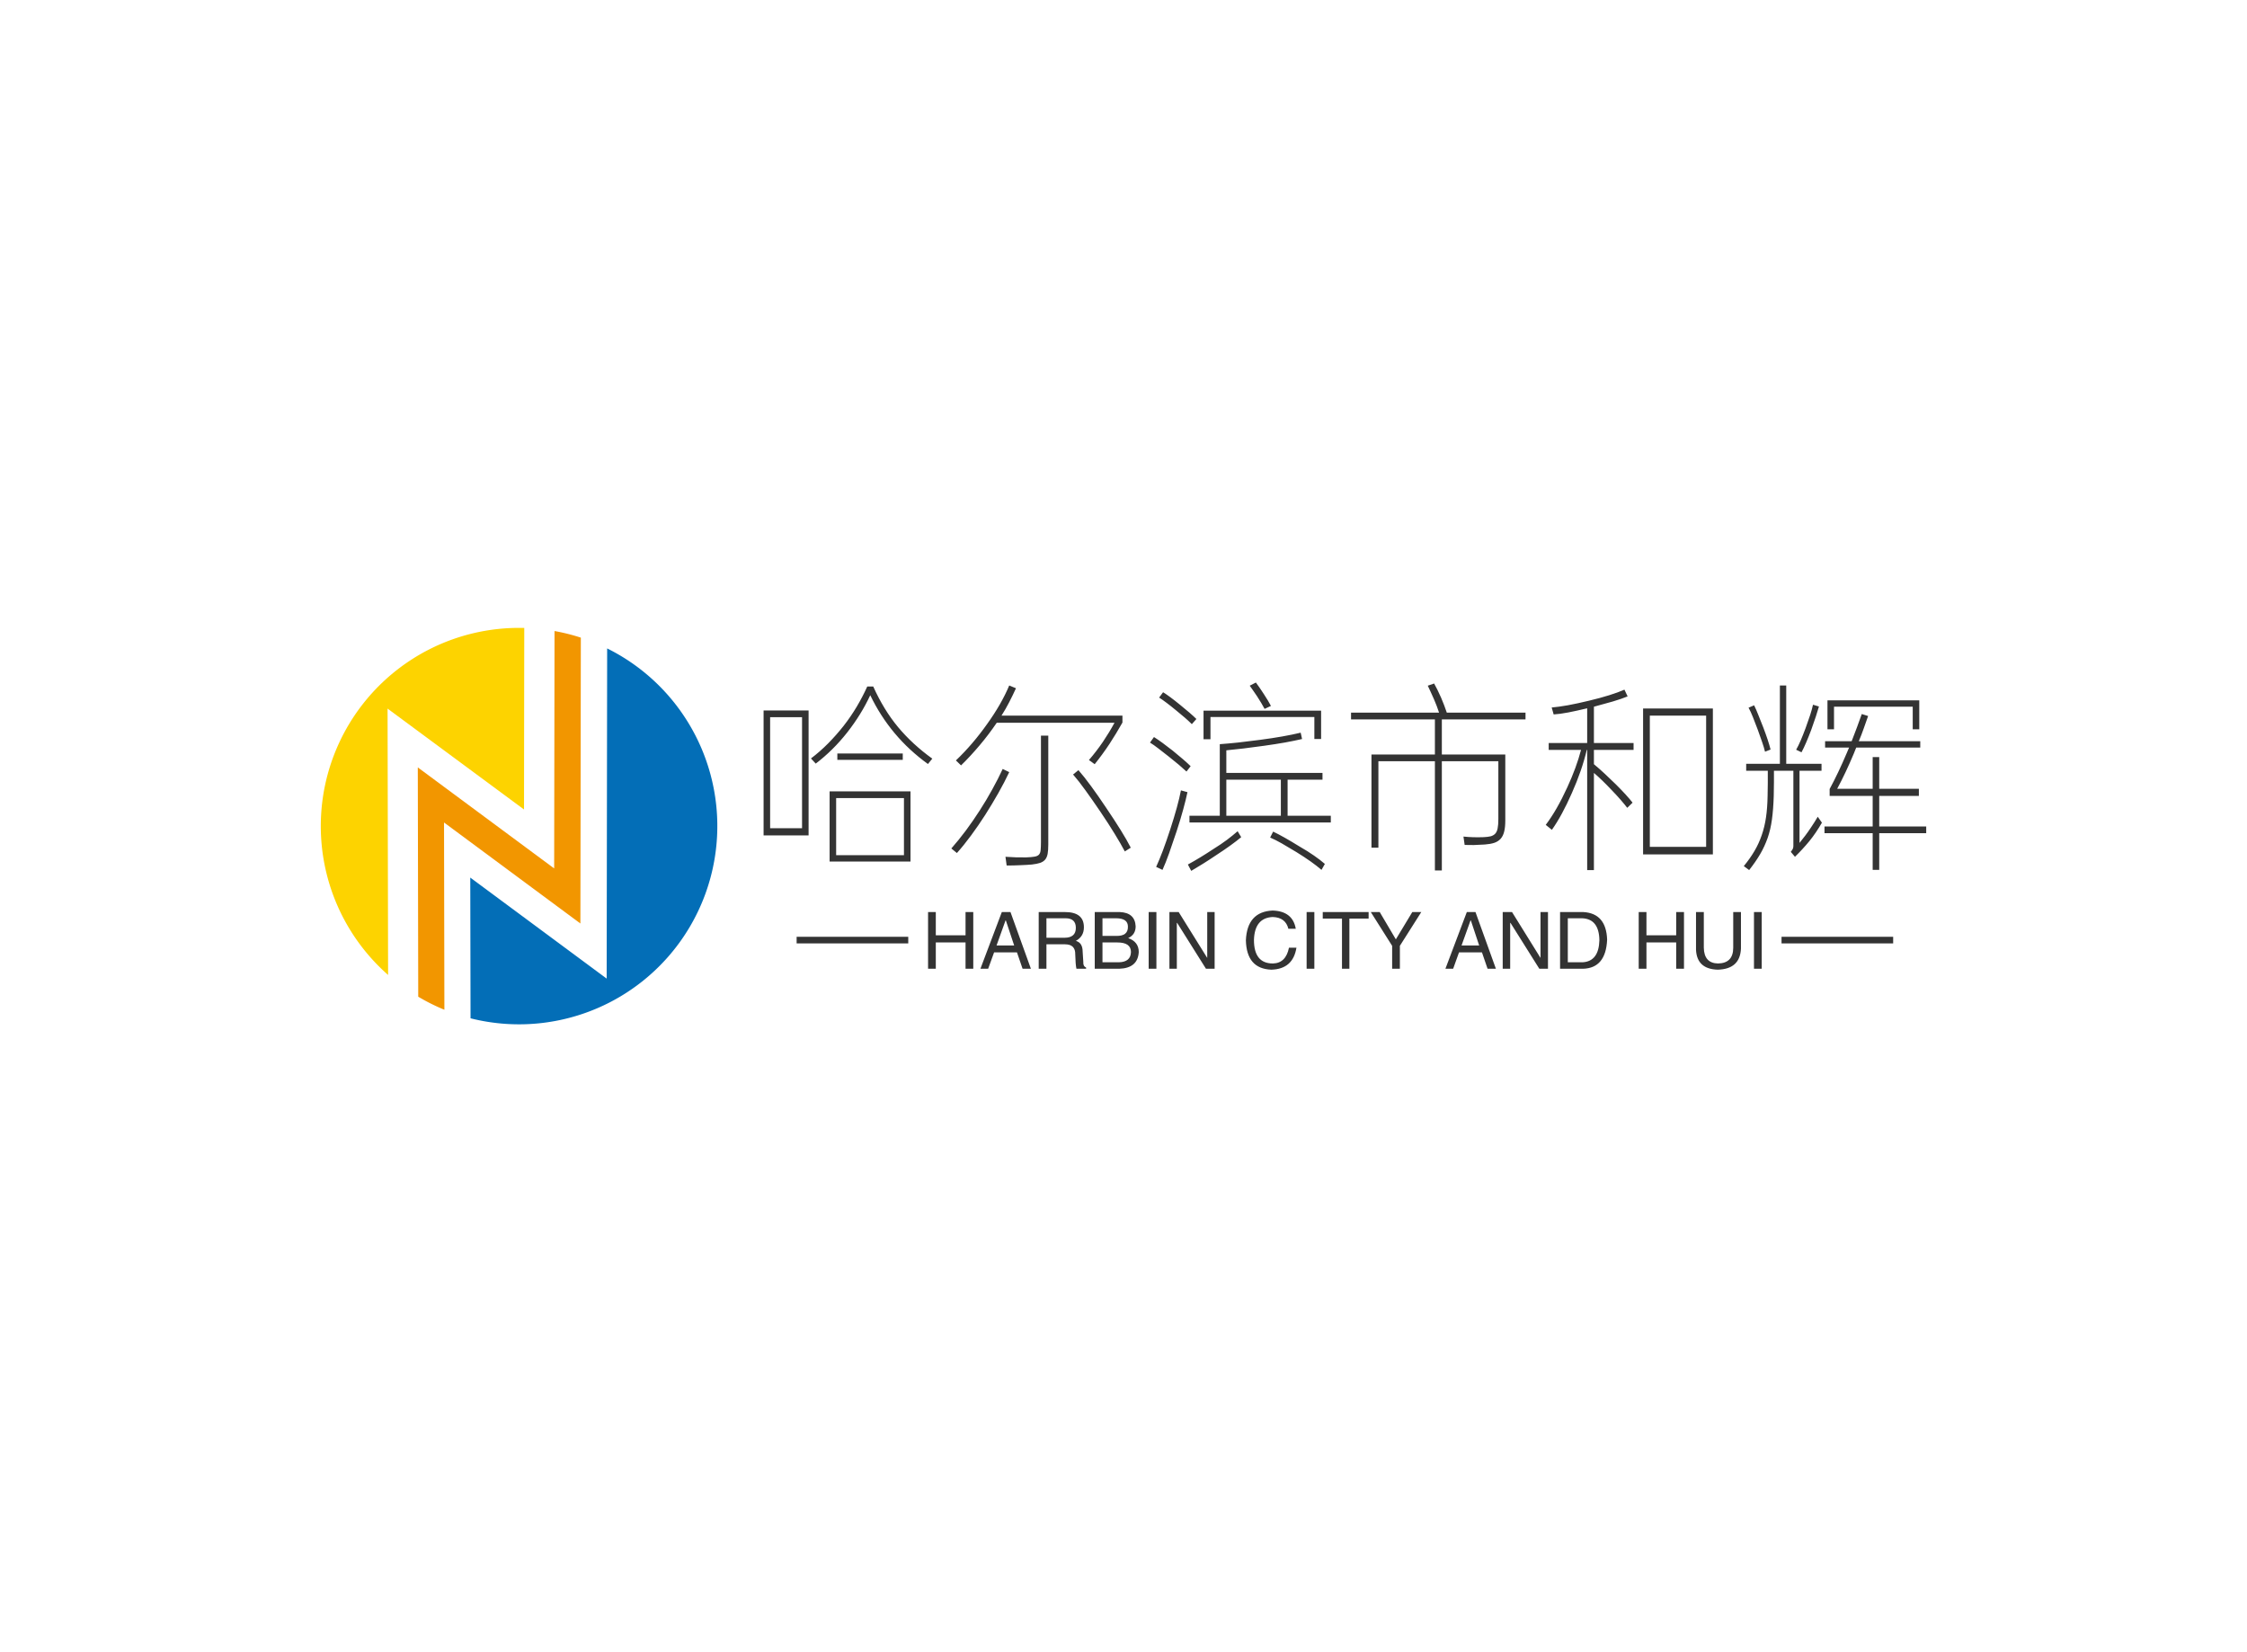 <svg data-v-0dd9719b="" version="1.0" xmlns="http://www.w3.org/2000/svg" xmlns:xlink="http://www.w3.org/1999/xlink" width="100%" height="100%" viewBox="0 0 340 250" preserveAspectRatio="xMidYMid meet" color-interpolation-filters="sRGB" style="margin: auto;"> <rect data-v-0dd9719b="" x="0" y="0" width="100%" height="100%" fill="#fff" fill-opacity="1" class="background"></rect> <rect data-v-0dd9719b="" x="0" y="0" width="100%" height="100%" fill="url(#watermark)" fill-opacity="1" class="watermarklayer"></rect> <g data-v-0dd9719b="" fill="#333" class="icon-text-wrapper icon-svg-group iconsvg" transform="translate(48.54,95.006)"><g class="iconsvg-imagesvg" transform="translate(0,0)"><g><rect fill="#333" fill-opacity="0" stroke-width="2" x="0" y="0" width="60" height="59.987" class="image-rect"></rect> <svg x="0" y="0" width="60" height="59.987" filtersec="colorsb4642305167" class="image-svg-svg primary" style="overflow: visible;"><svg xmlns="http://www.w3.org/2000/svg" viewBox="-0.036 -0 98.253 98.232"><path d="M50.32 45l.06-45h-1.26a49.12 49.12 0 0 0-32.48 86l-.13-66z" fill="#fdd300"></path><path d="M64.29 73.25l.11-70.83A48.58 48.58 0 0 0 57.88.78l-.09 58.82L24 34.57l.11 56.82a48.91 48.91 0 0 0 6.48 3.23l-.09-46.4z" fill="#f29600"></path><path d="M70.92 5.09L70.8 86.9 37 61.87l.07 34.87A49.13 49.13 0 0 0 70.92 5.09z" fill="#036eb7"></path></svg></svg> <!----></g></g> <g transform="translate(67,8.267)"><g data-gra="path-name" fill-rule="" class="tp-name iconsvg-namesvg" transform="translate(0,0)"><g transform="scale(1)"><g><path d="M12.84-8.4L25.08-8.4 25.08 2.22 12.84 2.22 12.84-8.4ZM2.85-20.64L9.66-20.64 9.66-1.74 2.85-1.74 2.85-20.64ZM13.83-7.38L13.83 1.26 24.09 1.26 24.09-7.38 13.83-7.38ZM3.84-19.62L3.84-2.82 8.67-2.82 8.67-19.62 3.84-19.62ZM10.74-12.6L10.02-13.38Q11.37-14.4 12.62-15.66 13.86-16.92 14.96-18.31 16.05-19.71 16.95-21.22 17.85-22.74 18.54-24.27L18.54-24.27 19.44-24.27Q21.03-20.73 23.2-18.12 25.38-15.51 28.38-13.35L28.38-13.35 27.72-12.54Q22.02-16.65 18.99-22.95L18.99-22.95Q17.64-20.04 15.51-17.32 13.38-14.61 10.74-12.6L10.74-12.6ZM14.01-14.13L23.91-14.13 23.91-13.17 14.01-13.17 14.01-14.13ZM32.73-12.33L31.95-13.08Q34.47-15.48 36.66-18.57L36.66-18.57Q38.82-21.57 40.02-24.42L40.02-24.42 41.04-24Q40.56-22.95 40.02-21.9 39.48-20.85 38.85-19.86L38.85-19.86 57.15-19.86 57.15-18.81Q56.22-17.16 55.19-15.58 54.15-14.01 52.95-12.51L52.95-12.51 52.08-13.14Q53.22-14.46 54.2-15.9 55.17-17.34 55.95-18.78L55.95-18.78 38.13-18.78Q36.93-17.01 35.56-15.39 34.2-13.77 32.73-12.33L32.73-12.33ZM39.63 2.82L39.45 1.5Q41.1 1.62 42.6 1.59L42.6 1.59Q43.41 1.56 43.84 1.48 44.28 1.41 44.5 1.19 44.73 0.96 44.77 0.49 44.82 0.03 44.82-0.75L44.82-0.75 44.82-16.83 45.93-16.83 45.93-0.39Q45.93 0.51 45.83 1.06 45.72 1.62 45.45 1.93 45.18 2.25 44.7 2.42 44.22 2.58 43.44 2.67L43.44 2.67Q42.78 2.73 41.74 2.77 40.71 2.82 39.63 2.82L39.63 2.82ZM32.1 0.93L31.26 0.24Q32.37-1.02 33.47-2.49 34.56-3.96 35.56-5.52 36.57-7.08 37.45-8.69 38.34-10.29 39.03-11.79L39.03-11.79 40.02-11.31Q39.3-9.78 38.36-8.12 37.41-6.45 36.38-4.83 35.34-3.21 34.24-1.72 33.15-0.24 32.1 0.93L32.1 0.93ZM49.68-10.95L50.49-11.61Q51.36-10.62 52.39-9.21 53.43-7.8 54.69-5.91L54.69-5.91Q55.95-4.05 56.88-2.55 57.81-1.05 58.41 0.12L58.41 0.12 57.51 0.69Q56.91-0.45 55.99-1.95 55.08-3.45 53.82-5.31L53.82-5.31Q52.56-7.17 51.55-8.56 50.55-9.96 49.68-10.95L49.68-10.95ZM67.29-4.71L71.88-4.71 71.88-15.54Q73.14-15.63 74.66-15.79 76.17-15.96 78-16.2L78-16.2Q81.63-16.68 84.12-17.28L84.12-17.28 84.33-16.32Q83.16-16.05 81.73-15.79 80.31-15.54 78.6-15.3L78.6-15.3Q76.89-15.06 75.47-14.89 74.04-14.73 72.87-14.61L72.87-14.61 72.87-11.19 87.42-11.19 87.42-10.17 82.14-10.17 82.14-4.71 88.68-4.71 88.68-3.69 67.29-3.69 67.29-4.71ZM72.87-10.17L72.87-4.71 81.12-4.71 81.12-10.17 72.87-10.17ZM69.42-20.61L87.21-20.61 87.21-16.32 86.19-16.32 86.19-19.65 70.47-19.65 70.47-16.29 69.42-16.29 69.42-20.61ZM63.21 3.48L62.25 3.03Q62.73 1.98 63.26 0.58 63.78-0.81 64.38-2.64L64.38-2.64Q65.58-6.33 66-8.55L66-8.55 66.99-8.28Q66.75-7.14 66.34-5.65 65.94-4.17 65.34-2.34L65.34-2.34Q64.74-0.54 64.22 0.94 63.69 2.43 63.21 3.48L63.21 3.48ZM67.56 3.63L67.05 2.67Q68.82 1.71 70.95 0.3L70.95 0.3Q72.06-0.39 72.96-1.06 73.86-1.74 74.58-2.37L74.58-2.37 75.12-1.47Q74.4-0.87 73.48-0.21 72.57 0.45 71.46 1.17L71.46 1.17Q70.35 1.92 69.39 2.52 68.43 3.12 67.56 3.63L67.56 3.63ZM79.5-1.41L79.95-2.31Q81.42-1.62 83.94-0.06L83.94-0.06Q85.2 0.66 86.14 1.32 87.09 1.98 87.78 2.58L87.78 2.58 87.27 3.48Q85.89 2.28 83.46 0.78L83.46 0.78Q82.23 0.03 81.25-0.53 80.28-1.08 79.5-1.41L79.5-1.41ZM61.32-15.78L61.92-16.62Q63.06-15.9 64.77-14.55L64.77-14.55Q66.51-13.14 67.47-12.21L67.47-12.21 66.84-11.4Q66.36-11.85 65.69-12.42 65.01-12.99 64.14-13.68L64.14-13.68Q63.27-14.37 62.56-14.91 61.86-15.45 61.32-15.78L61.32-15.78ZM62.7-22.59L63.3-23.4Q64.23-22.83 65.85-21.51L65.85-21.51Q66.63-20.88 67.28-20.32 67.92-19.77 68.34-19.35L68.34-19.35 67.65-18.57Q67.23-18.99 66.63-19.52 66.03-20.04 65.25-20.67L65.25-20.67Q63.69-21.96 62.7-22.59L62.7-22.59ZM76.41-24.39L77.34-24.87Q77.55-24.6 77.88-24.12 78.21-23.64 78.54-23.13 78.87-22.62 79.17-22.13 79.47-21.63 79.62-21.33L79.62-21.33 78.66-20.88Q78.45-21.27 78.15-21.78 77.85-22.29 77.52-22.79 77.19-23.28 76.89-23.71 76.59-24.15 76.41-24.39L76.41-24.39ZM103.35-24.39L104.31-24.72Q104.55-24.3 104.81-23.77 105.06-23.25 105.36-22.59L105.36-22.59Q105.57-22.08 105.83-21.43 106.08-20.79 106.23-20.31L106.23-20.31 118.14-20.31 118.14-19.29 105.48-19.29 105.48-13.98 115.08-13.98 115.08-3.99Q115.08-2.97 114.91-2.31 114.75-1.65 114.38-1.23 114-0.81 113.41-0.61 112.83-0.42 111.99-0.36L111.99-0.36Q111.12-0.3 110.36-0.28 109.59-0.27 108.93-0.3L108.93-0.3 108.75-1.56Q110.16-1.41 111.81-1.47L111.81-1.47Q112.44-1.5 112.86-1.6 113.28-1.71 113.55-1.99 113.82-2.28 113.92-2.8 114.03-3.33 114.03-4.2L114.03-4.2 114.03-12.96 105.48-12.96 105.48 3.57 104.43 3.57 104.43-12.96 95.88-12.96 95.88 0.12 94.83 0.12 94.83-13.98 104.43-13.98 104.43-19.29 91.74-19.29 91.74-20.31 105.06-20.31Q104.91-20.79 104.7-21.33 104.49-21.87 104.31-22.29L104.31-22.29Q104.04-22.92 103.78-23.47 103.53-24.03 103.35-24.39L103.35-24.39ZM135.93-20.94L146.49-20.94 146.49 1.14 135.93 1.14 135.93-20.94ZM136.95-19.86L136.95 0 145.47 0 145.47-19.86 136.95-19.86ZM122.4-20.04L122.1-21.09Q123.15-21.18 124.56-21.43 125.97-21.69 127.71-22.11L127.71-22.11Q129.48-22.53 130.81-22.95 132.15-23.37 133.11-23.79L133.11-23.79 133.59-22.77Q132.63-22.38 131.35-22 130.08-21.63 128.49-21.21L128.49-21.21 128.49-15.72 134.49-15.72 134.49-14.67 128.49-14.67 128.49-12.51Q129.36-11.79 130.19-11.01 131.01-10.23 131.85-9.42L131.85-9.42Q133.53-7.74 134.34-6.69L134.34-6.69 133.53-5.91Q133.14-6.42 132.56-7.09 131.97-7.77 131.19-8.58L131.19-8.58Q129.66-10.2 128.49-11.19L128.49-11.19 128.49 3.51 127.47 3.51 127.47-14.67 127.41-14.67Q126.66-11.52 125.16-8.16L125.16-8.16Q123.66-4.74 122.13-2.58L122.13-2.58 121.2-3.33Q122.88-5.55 124.47-9.03L124.47-9.03Q125.85-12.03 126.54-14.67L126.54-14.67 121.65-14.67 121.65-15.72 127.47-15.72 127.47-20.97Q125.85-20.58 124.61-20.34 123.36-20.1 122.4-20.04L122.4-20.04ZM164.16-7.71L164.16-8.76Q165.45-11.13 166.77-14.25L166.77-14.25 167.1-15.03 163.47-15.03 163.47-15.99 167.49-15.99Q167.91-17.07 168.3-18.11 168.69-19.14 169.02-20.1L169.02-20.1 169.98-19.8Q169.65-18.87 169.32-17.93 168.99-16.98 168.57-15.99L168.57-15.99 177.87-15.99 177.87-15.03 168.18-15.03 167.82-14.13Q166.59-11.19 165.3-8.79L165.3-8.79 170.67-8.79 170.67-13.59 171.66-13.59 171.66-8.79 177.66-8.79 177.66-7.71 171.66-7.71 171.66-3.09 178.77-3.09 178.77-2.07 171.66-2.07 171.66 3.48 170.67 3.48 170.67-2.07 163.38-2.07 163.38-3.09 170.67-3.09 170.67-7.71 164.16-7.71ZM151.53-12.57L156.63-12.57 156.63-24.42 157.59-24.42 157.59-12.57 162.93-12.57 162.93-11.52 159.6-11.52 159.6-0.6Q159.99-1.11 160.47-1.71L160.47-1.71Q160.86-2.22 161.35-2.96 161.85-3.69 162.36-4.56L162.36-4.56 162.99-3.66Q162.09-2.1 161.09-0.87 160.08 0.36 158.91 1.5L158.91 1.5 158.28 0.75Q158.52 0.45 158.59 0.28 158.67 0.12 158.67-0.15L158.67-0.15 158.67-11.52 155.73-11.52Q155.73-10.65 155.73-9.73 155.73-8.82 155.7-7.71L155.7-7.71Q155.64-5.7 155.43-4.16 155.22-2.61 154.77-1.33 154.32-0.06 153.65 1.09 152.97 2.25 151.98 3.51L151.98 3.51 151.17 2.91Q152.13 1.74 152.79 0.61 153.45-0.51 153.88-1.77 154.32-3.03 154.53-4.47 154.74-5.91 154.77-7.71L154.77-7.71Q154.8-8.76 154.8-9.66 154.8-10.56 154.8-11.52L154.8-11.52 151.53-11.52 151.53-12.57ZM163.83-22.17L177.72-22.17 177.72-17.79 176.73-17.79 176.73-21.21 164.82-21.21 164.82-17.79 163.83-17.79 163.83-22.17ZM159.9-14.31L159.09-14.7Q159.42-15.27 159.78-16.11 160.14-16.95 160.53-18L160.53-18Q160.92-19.08 161.21-19.95 161.49-20.82 161.64-21.51L161.64-21.51 162.54-21.24Q162.18-19.95 161.37-17.7L161.37-17.7Q160.56-15.54 159.9-14.31L159.9-14.31ZM151.89-21.06L152.73-21.42Q153.03-20.82 153.36-19.98 153.69-19.14 154.11-18.09L154.11-18.09Q154.89-16.05 155.22-14.73L155.22-14.73 154.38-14.4Q154.23-15.03 153.94-15.87 153.66-16.71 153.27-17.76L153.27-17.76Q152.88-18.81 152.55-19.63 152.22-20.46 151.89-21.06L151.89-21.06Z" transform="translate(-2.85, 24.87)"></path></g> <!----> <!----> <!----> <!----> <!----> <!----> <!----></g></g> <g data-gra="path-slogan" fill-rule="" class="tp-slogan iconsvg-slogansvg" fill="#333" transform="translate(5,34.5)"><rect x="0" height="1" y="3.975" width="16.89"></rect> <rect height="1" y="3.975" width="16.89" x="149.03"></rect> <g transform="translate(19.89,0)"><g transform="scale(1)"><path d="M2.06-5.06L6.56-5.06L6.56-8.58L7.73-8.58L7.73 0L6.56 0L6.56-3.98L2.06-3.98L2.06 0L0.89 0L0.89-8.58L2.06-8.58L2.06-5.06ZM15.19 0L14.34-2.48L10.88-2.48L9.98 0L8.81 0L12.05-8.58L13.36-8.58L16.45 0L15.19 0ZM12.61-7.31L11.25-3.52L13.92-3.52L12.66-7.31L12.61-7.31ZM21.61-3.70L18.80-3.70L18.80 0L17.63 0L17.63-8.58L21.61-8.58Q24.47-8.58 24.47-6.28L24.47-6.28Q24.47-4.88 23.25-4.22L23.25-4.22Q24.28-3.94 24.28-2.58L24.28-2.58L24.38-1.03Q24.33-0.38 24.80-0.19L24.80-0.19L24.80 0L23.34 0Q23.20-0.61 23.16-2.16L23.16-2.16Q23.20-3.70 21.61-3.70L21.61-3.70ZM21.70-7.64L18.80-7.64L18.80-4.69L21.52-4.69Q23.25-4.69 23.25-6.19L23.25-6.19Q23.25-7.64 21.70-7.64L21.70-7.64ZM29.34-7.64L27.28-7.64L27.28-4.97L29.34-4.97Q31.17-4.92 31.13-6.38L31.13-6.38Q31.13-7.64 29.34-7.64L29.34-7.64ZM29.81 0L26.11 0L26.11-8.58L29.91-8.58Q32.20-8.48 32.30-6.42L32.30-6.42Q32.30-5.16 31.17-4.64L31.17-4.64Q32.77-4.08 32.77-2.53L32.77-2.53Q32.63-0.09 29.81 0L29.81 0ZM29.53-3.98L27.28-3.98L27.28-0.98L29.77-0.98Q31.55-1.03 31.59-2.53L31.59-2.53Q31.59-3.98 29.53-3.98L29.53-3.98ZM34.27-8.58L35.44-8.58L35.44 0L34.27 0L34.27-8.58ZM38.81-8.58L43.13-1.64L43.13-8.58L44.25-8.58L44.25 0L42.94 0L38.58-6.94L38.53-6.94L38.53 0L37.41 0L37.41-8.58L38.81-8.58ZM56.53-6.05L56.53-6.05L55.41-6.05Q54.98-7.78 53.02-7.83L53.02-7.83Q50.30-7.69 50.20-4.36L50.20-4.36Q50.20-0.80 53.06-0.80L53.06-0.80Q55.03-0.84 55.50-3.19L55.50-3.19L56.63-3.19Q56.11 0.05 52.83 0.14L52.83 0.14Q49.08 0 48.98-4.31L48.98-4.31Q49.17-8.63 53.02-8.81L53.02-8.81Q56.06-8.72 56.53-6.05ZM58.17-8.58L59.34-8.58L59.34 0L58.17 0L58.17-8.58ZM63.52-7.59L60.61-7.59L60.61-8.58L67.55-8.58L67.55-7.59L64.64-7.59L64.64 0L63.52 0L63.52-7.59ZM75.52-8.58L72.28-3.47L72.28 0L71.11 0L71.11-3.47L67.88-8.58L69.23-8.58L71.67-4.45L74.16-8.58L75.52-8.58ZM85.55 0L84.70-2.48L81.23-2.48L80.34 0L79.17 0L82.41-8.58L83.72-8.58L86.81 0L85.55 0ZM82.97-7.31L81.61-3.52L84.28-3.52L83.02-7.31L82.97-7.31ZM89.25-8.58L93.56-1.64L93.56-8.58L94.69-8.58L94.69 0L93.38 0L89.02-6.94L88.97-6.94L88.97 0L87.84 0L87.84-8.58L89.25-8.58ZM99.98 0L96.52 0L96.52-8.58L100.03-8.58Q103.50-8.39 103.64-4.41L103.64-4.41Q103.45-0.09 99.98 0L99.98 0ZM99.84-7.64L97.69-7.64L97.69-0.98L99.94-0.98Q102.38-1.13 102.47-4.31L102.47-4.31Q102.42-7.55 99.84-7.64L99.84-7.64ZM109.59-5.06L114.09-5.06L114.09-8.58L115.27-8.58L115.27 0L114.09 0L114.09-3.98L109.59-3.98L109.59 0L108.42 0L108.42-8.58L109.59-8.58L109.59-5.06ZM122.72-3.19L122.72-8.58L123.89-8.58L123.89-3.05Q123.75 0.05 120.38 0.14L120.38 0.14Q117.23 0.05 117.09-2.86L117.09-2.86L117.09-8.58L118.27-8.58L118.27-3.19Q118.31-0.84 120.42-0.80L120.42-0.80Q122.72-0.84 122.72-3.19L122.72-3.19ZM125.86-8.58L127.03-8.58L127.03 0L125.86 0L125.86-8.58Z" transform="translate(-0.891, 8.812)"></path></g></g></g></g></g><defs v-gra="od"></defs></svg>